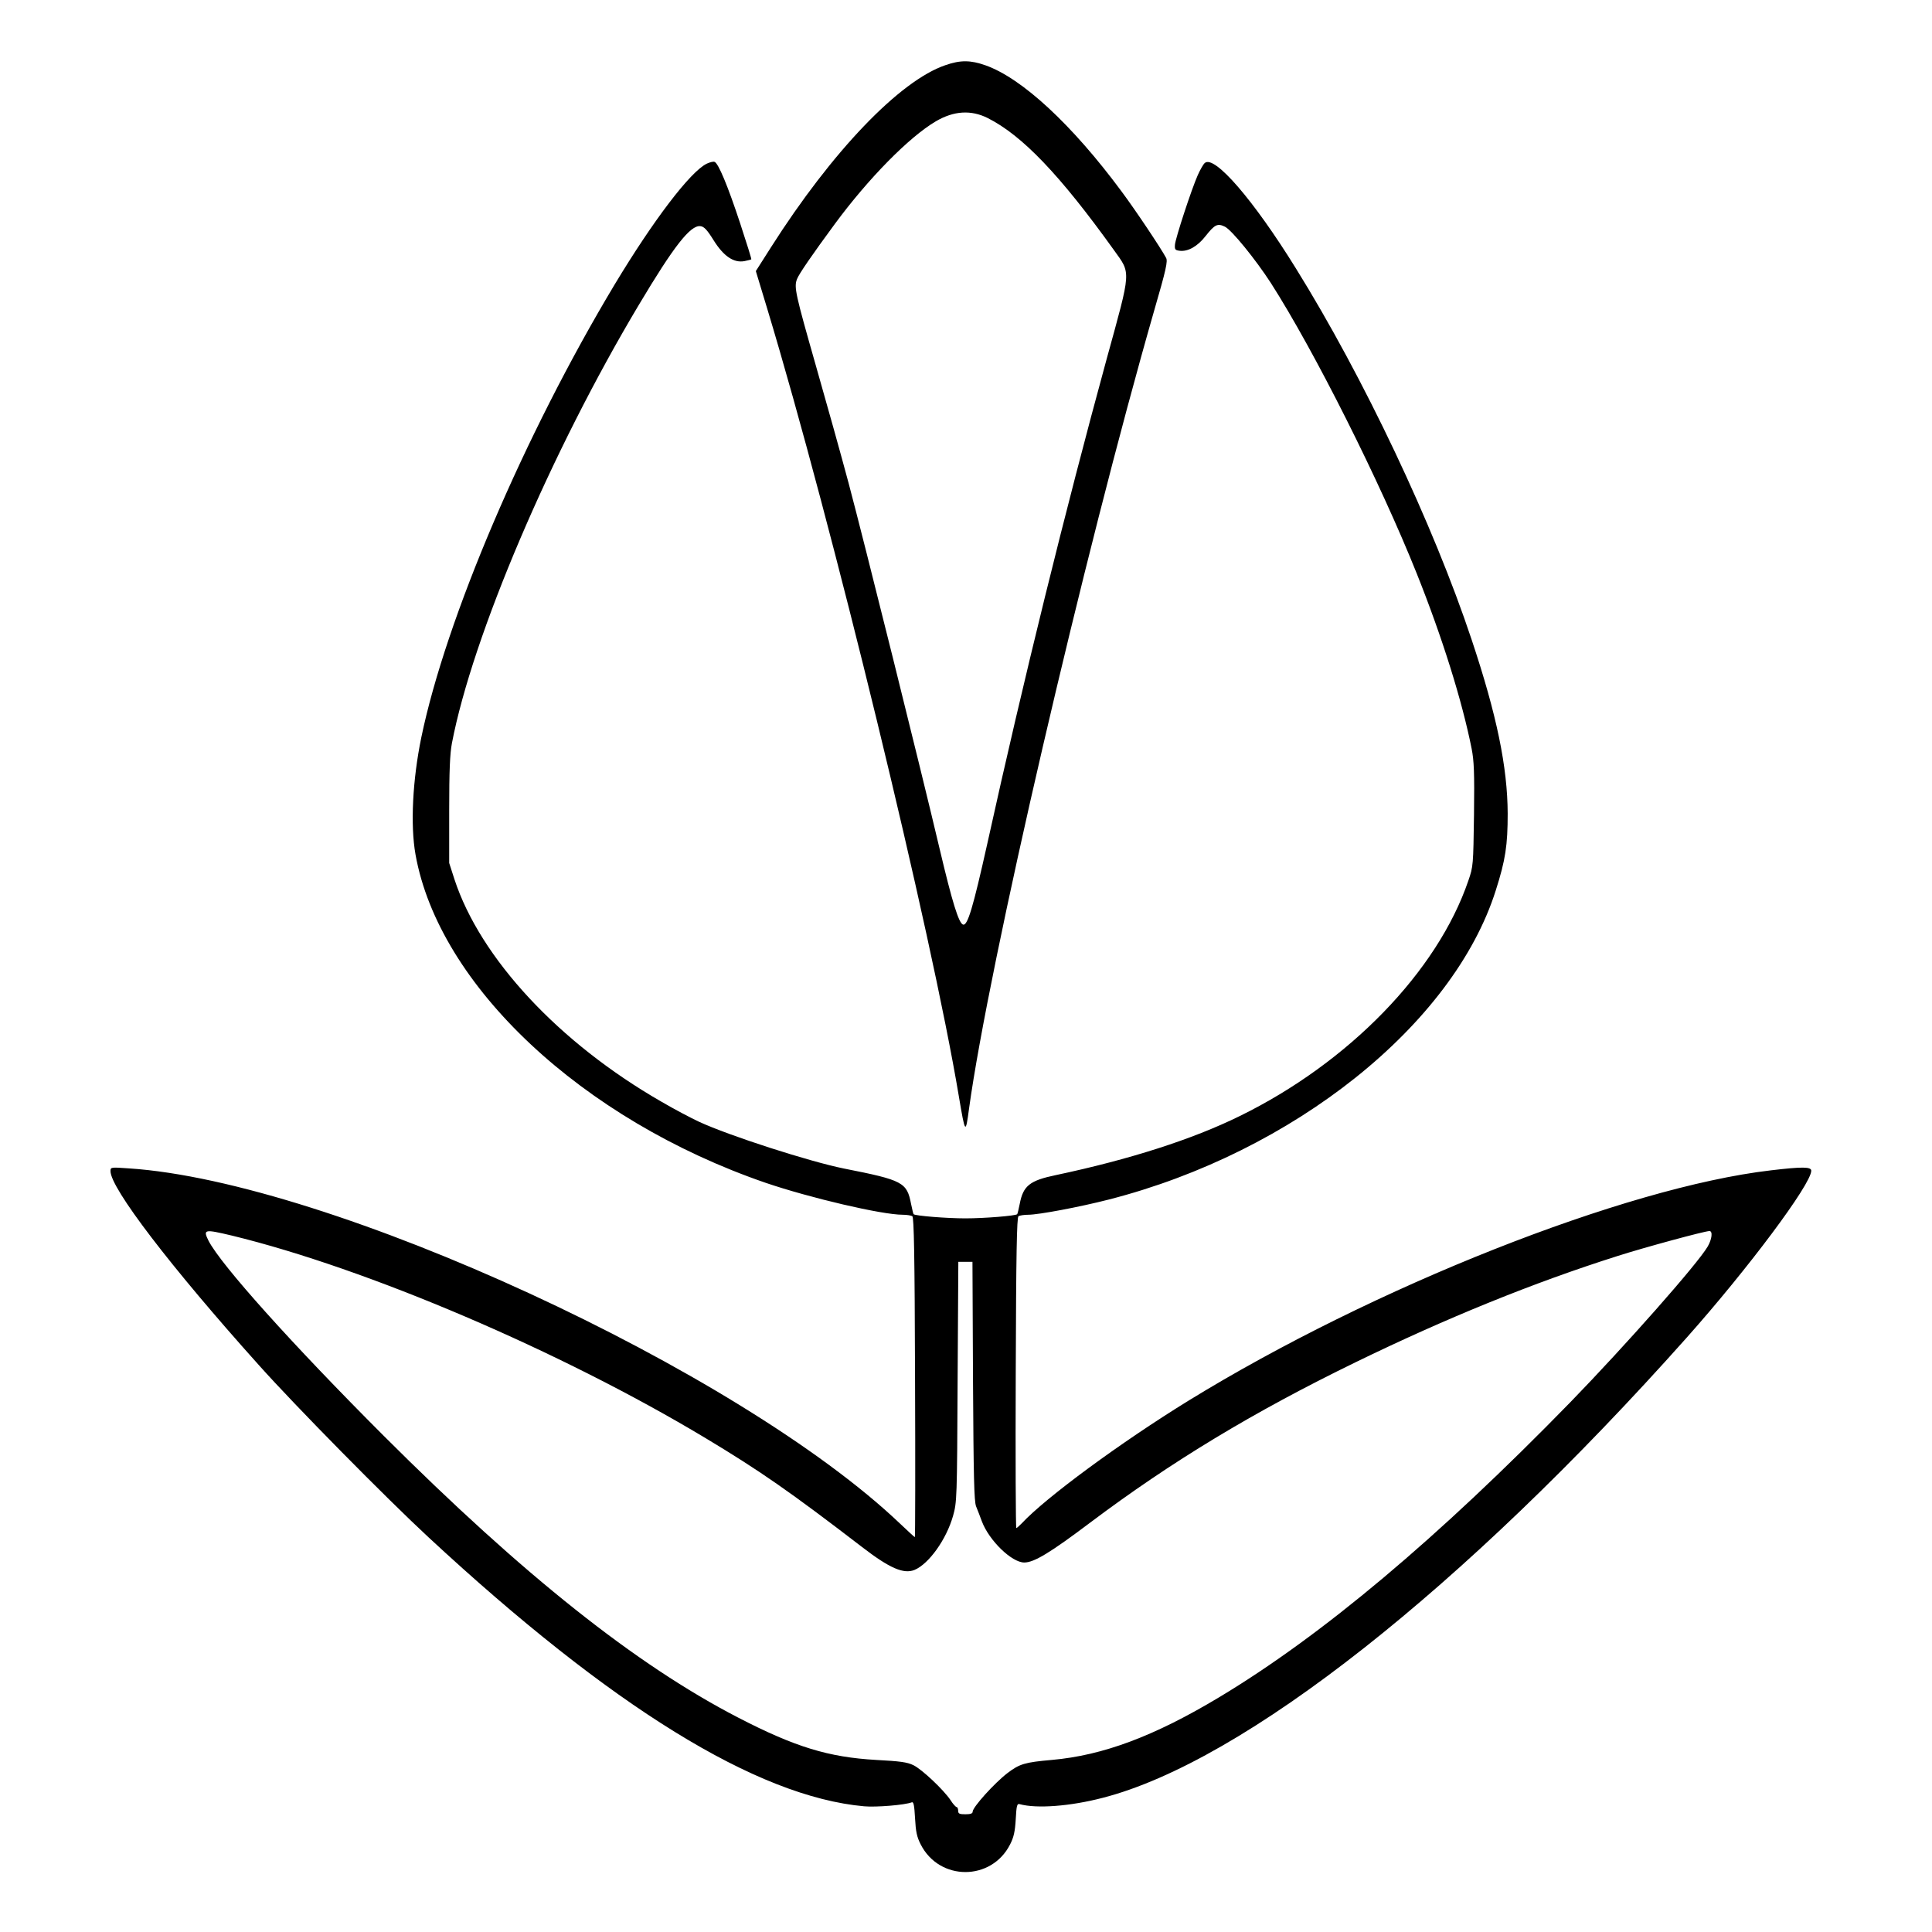 <?xml version="1.0" standalone="no"?>
<!DOCTYPE svg PUBLIC "-//W3C//DTD SVG 20010904//EN"
 "http://www.w3.org/TR/2001/REC-SVG-20010904/DTD/svg10.dtd">
<svg version="1.0" xmlns="http://www.w3.org/2000/svg"
 width="2048pt" height="2048pt" viewBox="0 0 2048 2048"
 preserveAspectRatio="xMidYMid meet">
<g transform="translate(0,2048) scale(0.192,-0.192)"
fill="#000000" stroke="none">
<path d="M5220 10307 c-253 -86 -627 -477 -963 -1005 l-84 -132 63 -208 c358
-1185 906 -3439 1058 -4349 35 -208 37 -210 56 -68 109 794 634 3057 1024
4413 64 220 74 267 64 285 -27 51 -167 261 -246 367 -273 369 -550 625 -751
696 -82 29 -138 30 -221 1z m233 -292 c191 -96 400 -315 697 -729 95 -133 97
-103 -40 -601 -228 -834 -460 -1773 -659 -2676 -79 -354 -109 -455 -134 -447
-24 8 -60 125 -129 417 -105 446 -417 1698 -503 2021 -42 157 -123 447 -180
646 -113 396 -122 435 -105 479 10 28 86 138 209 305 185 251 410 480 558 567
99 58 194 64 286 18z M3902 9763 c-91 -44 -296 -314 -509 -668 -498 -830 -931
-1844 -1067 -2500 -48 -233 -61 -483 -32 -646 129 -723 919 -1464 1934 -1813
244 -83 640 -176 756 -176 23 0 46 -4 53 -8 9 -6 13 -212 15 -890 2 -485 1
-882 -1 -882 -2 0 -38 33 -80 73 -891 849 -3151 1891 -4260 1963 -99 7 -101 7
-101 -15 0 -94 330 -526 819 -1071 201 -225 704 -735 936 -950 1011 -938 1814
-1433 2406 -1486 66 -6 225 7 263 22 10 4 14 -16 18 -88 4 -74 10 -103 31
-144 103 -204 391 -204 494 0 20 39 27 71 31 139 4 74 7 87 21 83 94 -26 280
-12 460 35 777 200 1989 1155 3222 2539 340 382 689 849 689 923 0 22 -48 23
-224 2 -804 -94 -2194 -644 -3215 -1272 -375 -231 -788 -535 -920 -677 -14
-14 -27 -26 -30 -26 -3 0 -5 386 -3 857 2 658 6 859 15 865 7 4 31 8 54 8 58
0 285 43 445 84 1019 261 1901 965 2136 1706 54 169 66 250 66 425 -1 256 -60
544 -199 960 -211 634 -596 1448 -971 2051 -234 378 -449 626 -502 581 -8 -6
-25 -36 -39 -67 -35 -79 -123 -348 -126 -384 -2 -27 1 -31 27 -34 45 -5 97 24
141 80 52 66 67 73 108 53 37 -18 168 -179 253 -310 239 -373 602 -1095 806
-1605 141 -353 250 -701 303 -967 13 -66 16 -132 13 -365 -4 -277 -4 -285 -31
-363 -171 -502 -660 -1005 -1262 -1300 -262 -129 -609 -240 -1015 -326 -145
-30 -181 -59 -200 -159 -6 -29 -12 -55 -14 -57 -9 -9 -182 -23 -286 -23 -104
0 -277 14 -286 23 -2 2 -8 28 -14 57 -23 119 -45 131 -370 195 -189 38 -634
181 -802 259 -41 19 -134 68 -206 110 -566 325 -1000 792 -1143 1228 l-29 90
0 291 c0 217 4 312 15 370 113 591 546 1607 1033 2422 192 322 284 440 339
433 20 -2 37 -20 73 -78 55 -88 111 -126 170 -115 19 4 36 8 38 10 2 1 -26 91
-62 200 -68 206 -120 331 -141 338 -6 3 -26 -2 -43 -10z m-2622 -5918 c748
-182 1816 -638 2615 -1118 301 -181 468 -297 865 -602 152 -117 229 -150 289
-126 79 33 176 168 213 299 21 75 22 94 25 740 l4 662 39 0 39 0 3 -657 c3
-530 6 -665 17 -693 8 -19 22 -56 32 -83 40 -106 165 -227 234 -227 54 0 142
53 365 221 447 336 900 610 1463 884 505 246 986 441 1447 587 150 48 482 138
508 138 19 0 14 -45 -10 -86 -57 -97 -454 -546 -758 -859 -732 -751 -1371
-1288 -1939 -1629 -358 -215 -641 -321 -924 -346 -149 -13 -178 -22 -244 -72
-73 -56 -193 -189 -193 -214 0 -10 -12 -14 -40 -14 -33 0 -40 3 -40 20 0 11
-4 20 -9 20 -4 0 -20 17 -33 38 -39 58 -158 170 -205 193 -35 17 -74 22 -206
29 -262 15 -447 71 -762 234 -563 291 -1185 785 -1956 1555 -507 507 -899 944
-968 1078 -31 63 -23 64 129 28z"/>
</g>
</svg>
